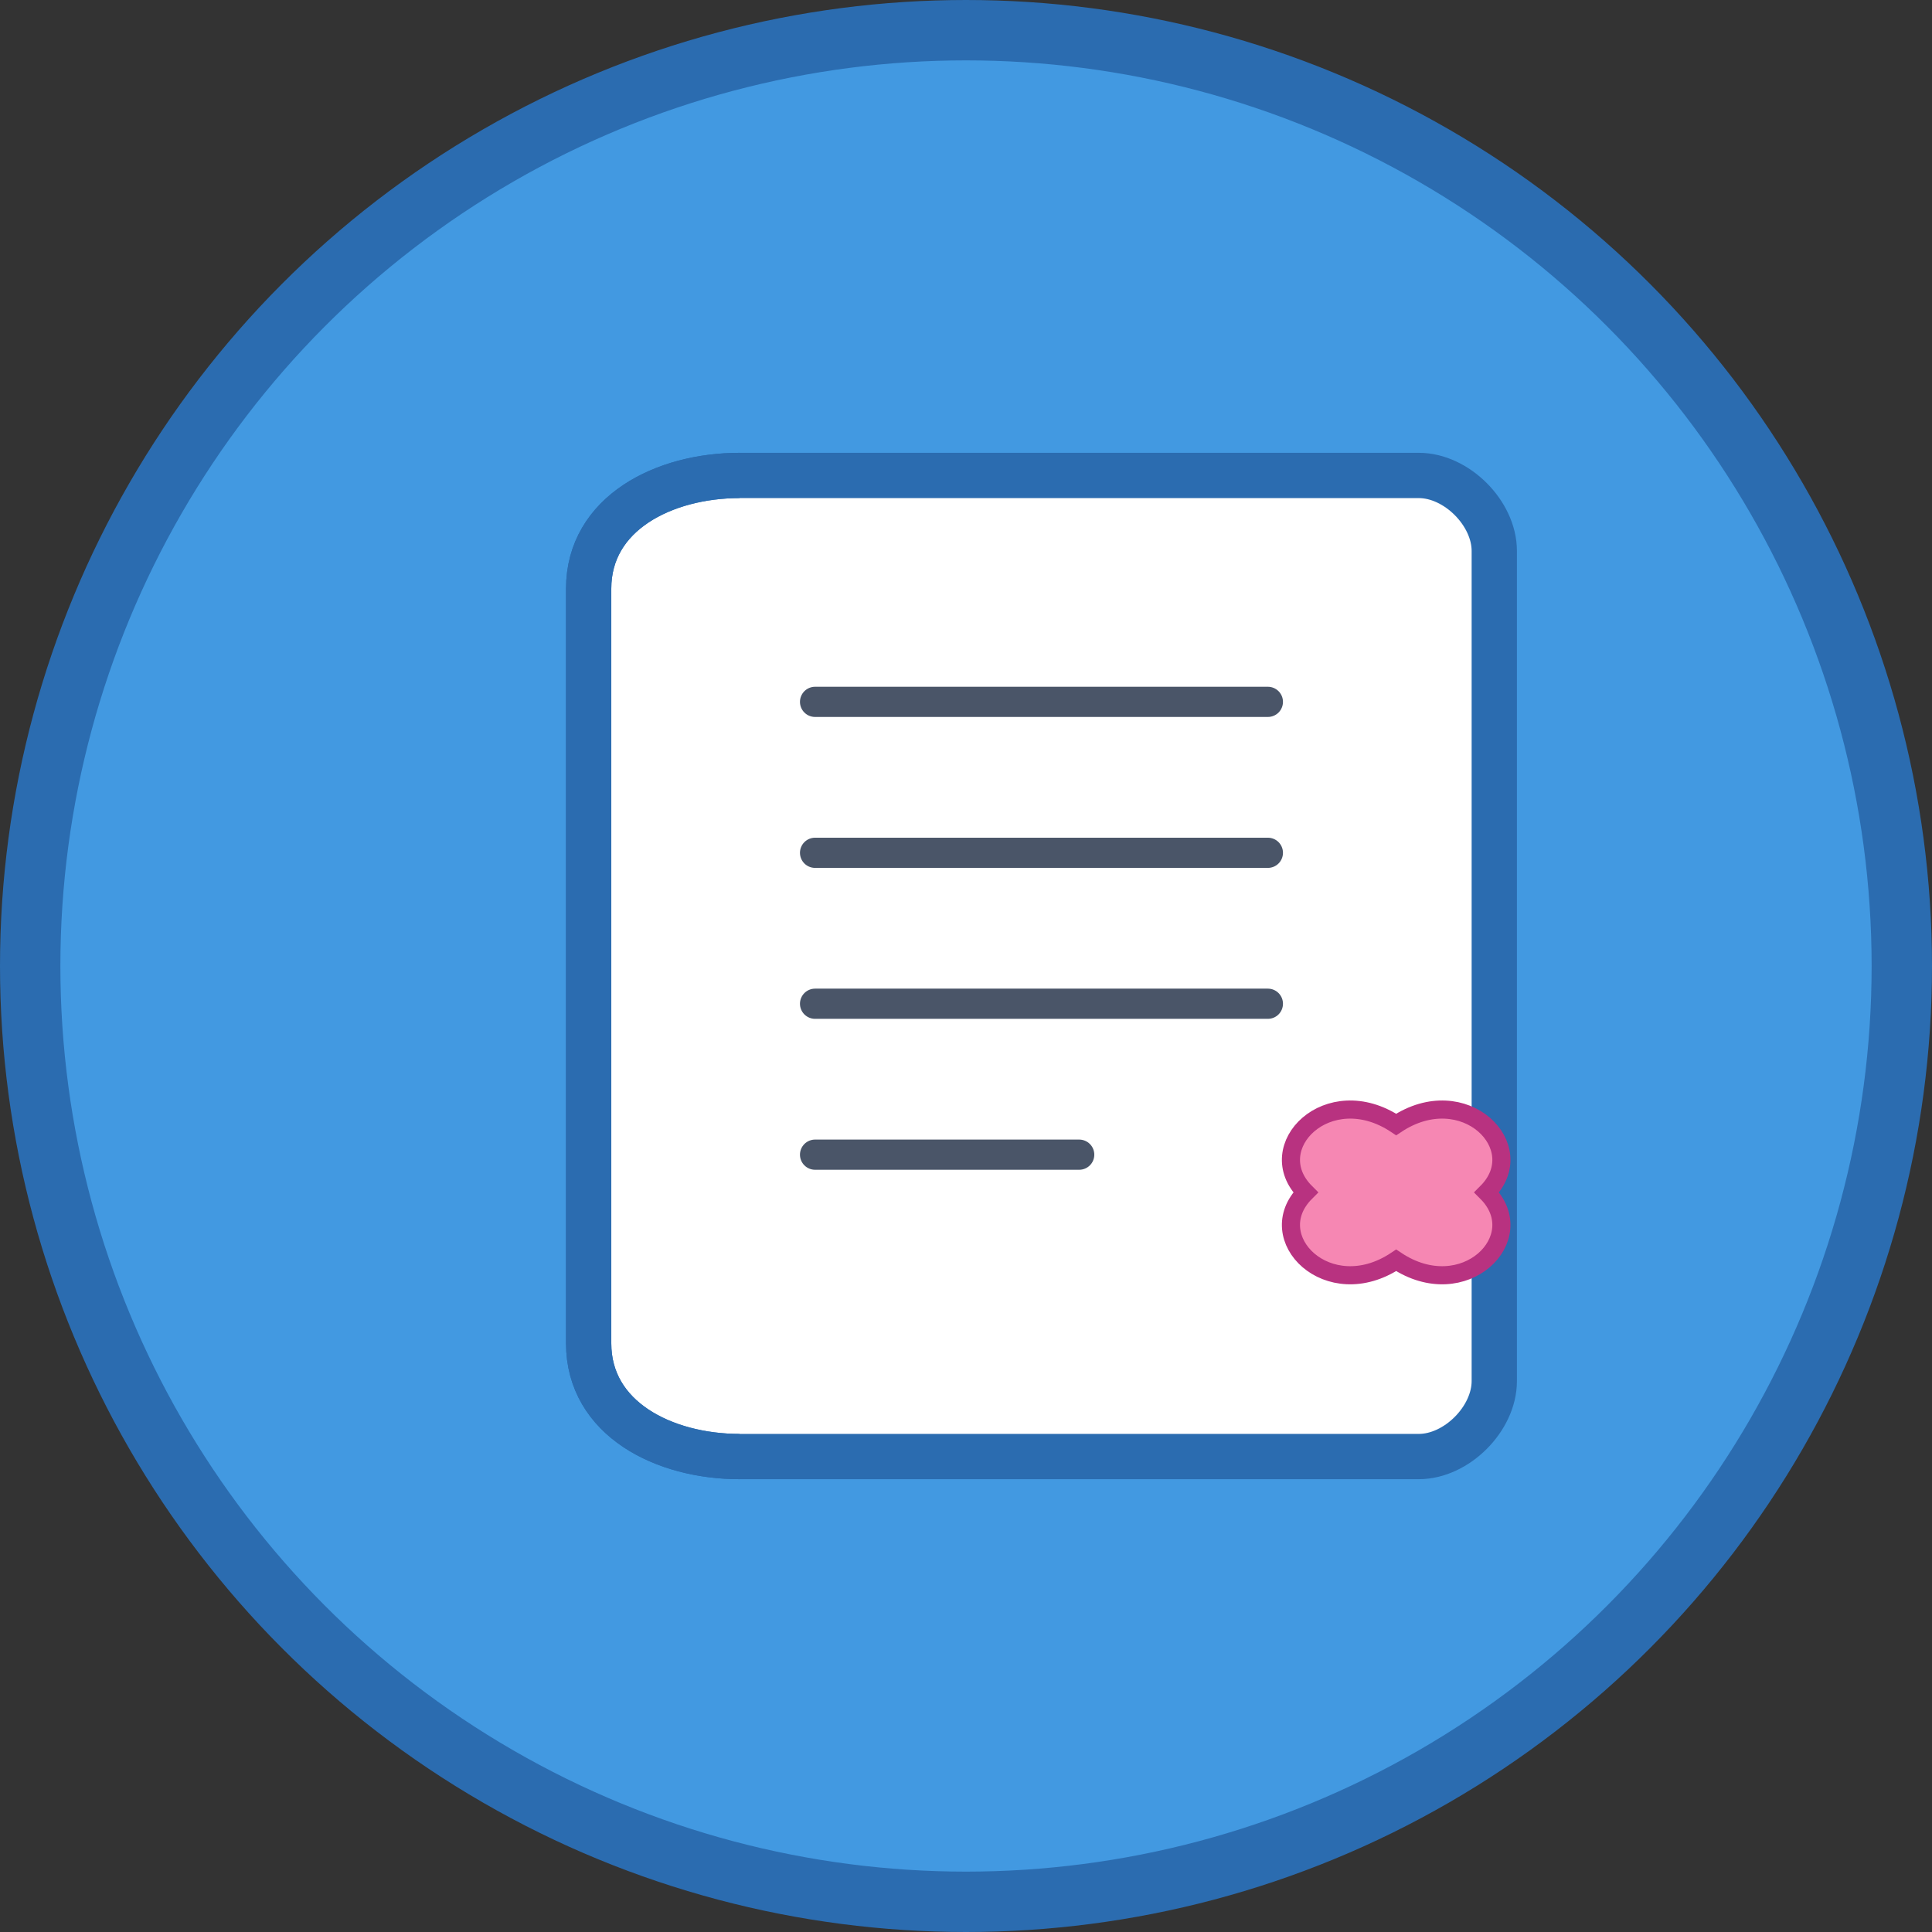 <?xml version="1.0" encoding="UTF-8"?>
<svg width="512" height="512" viewBox="0 0 512 512" xmlns="http://www.w3.org/2000/svg">
  <rect x="0" y="0" width="512" height="512" fill="#333333" stroke="none"/>
  <!-- Background Circle -->
  <circle cx="256" cy="256" r="248" fill="#4299E1" stroke="#2B6CB0" stroke-width="16"/>
  
  <!-- Book Pages -->
  <path d="M156 156
           C156 136 176 126 196 126
           L376 126
           C386 126 396 136 396 146
           L396 366
           C396 376 386 386 376 386
           L196 386
           C176 386 156 376 156 356
           Z" 
        fill="white" stroke="#2B6CB0" stroke-width="12"/>
  
  <!-- Book Spine -->
  <path d="M156 156
           C156 136 176 126 196 126
           C176 126 156 136 156 156
           L156 356
           C156 376 176 386 196 386
           C176 386 156 376 156 356
           Z" 
        fill="#BEE3F8" stroke="#2B6CB0" stroke-width="12"/>
  
  <!-- Lines representing text -->
  <g stroke="#4A5568" stroke-width="8" stroke-linecap="round">
    <line x1="216" y1="186" x2="336" y2="186"/>
    <line x1="216" y1="226" x2="336" y2="226"/>
    <line x1="216" y1="266" x2="336" y2="266"/>
    <line x1="216" y1="306" x2="286" y2="306"/>
  </g>
  
  <!-- Brain icon -->
  <g transform="translate(316, 286) scale(0.6)">
    <path d="M50 50
             C30 30 60 0 90 20
             C120 0 150 30 130 50
             C150 70 120 100 90 80
             C60 100 30 70 50 50
             Z" 
          fill="#F687B3" stroke="#B83280" stroke-width="8"/>
  </g>
</svg>